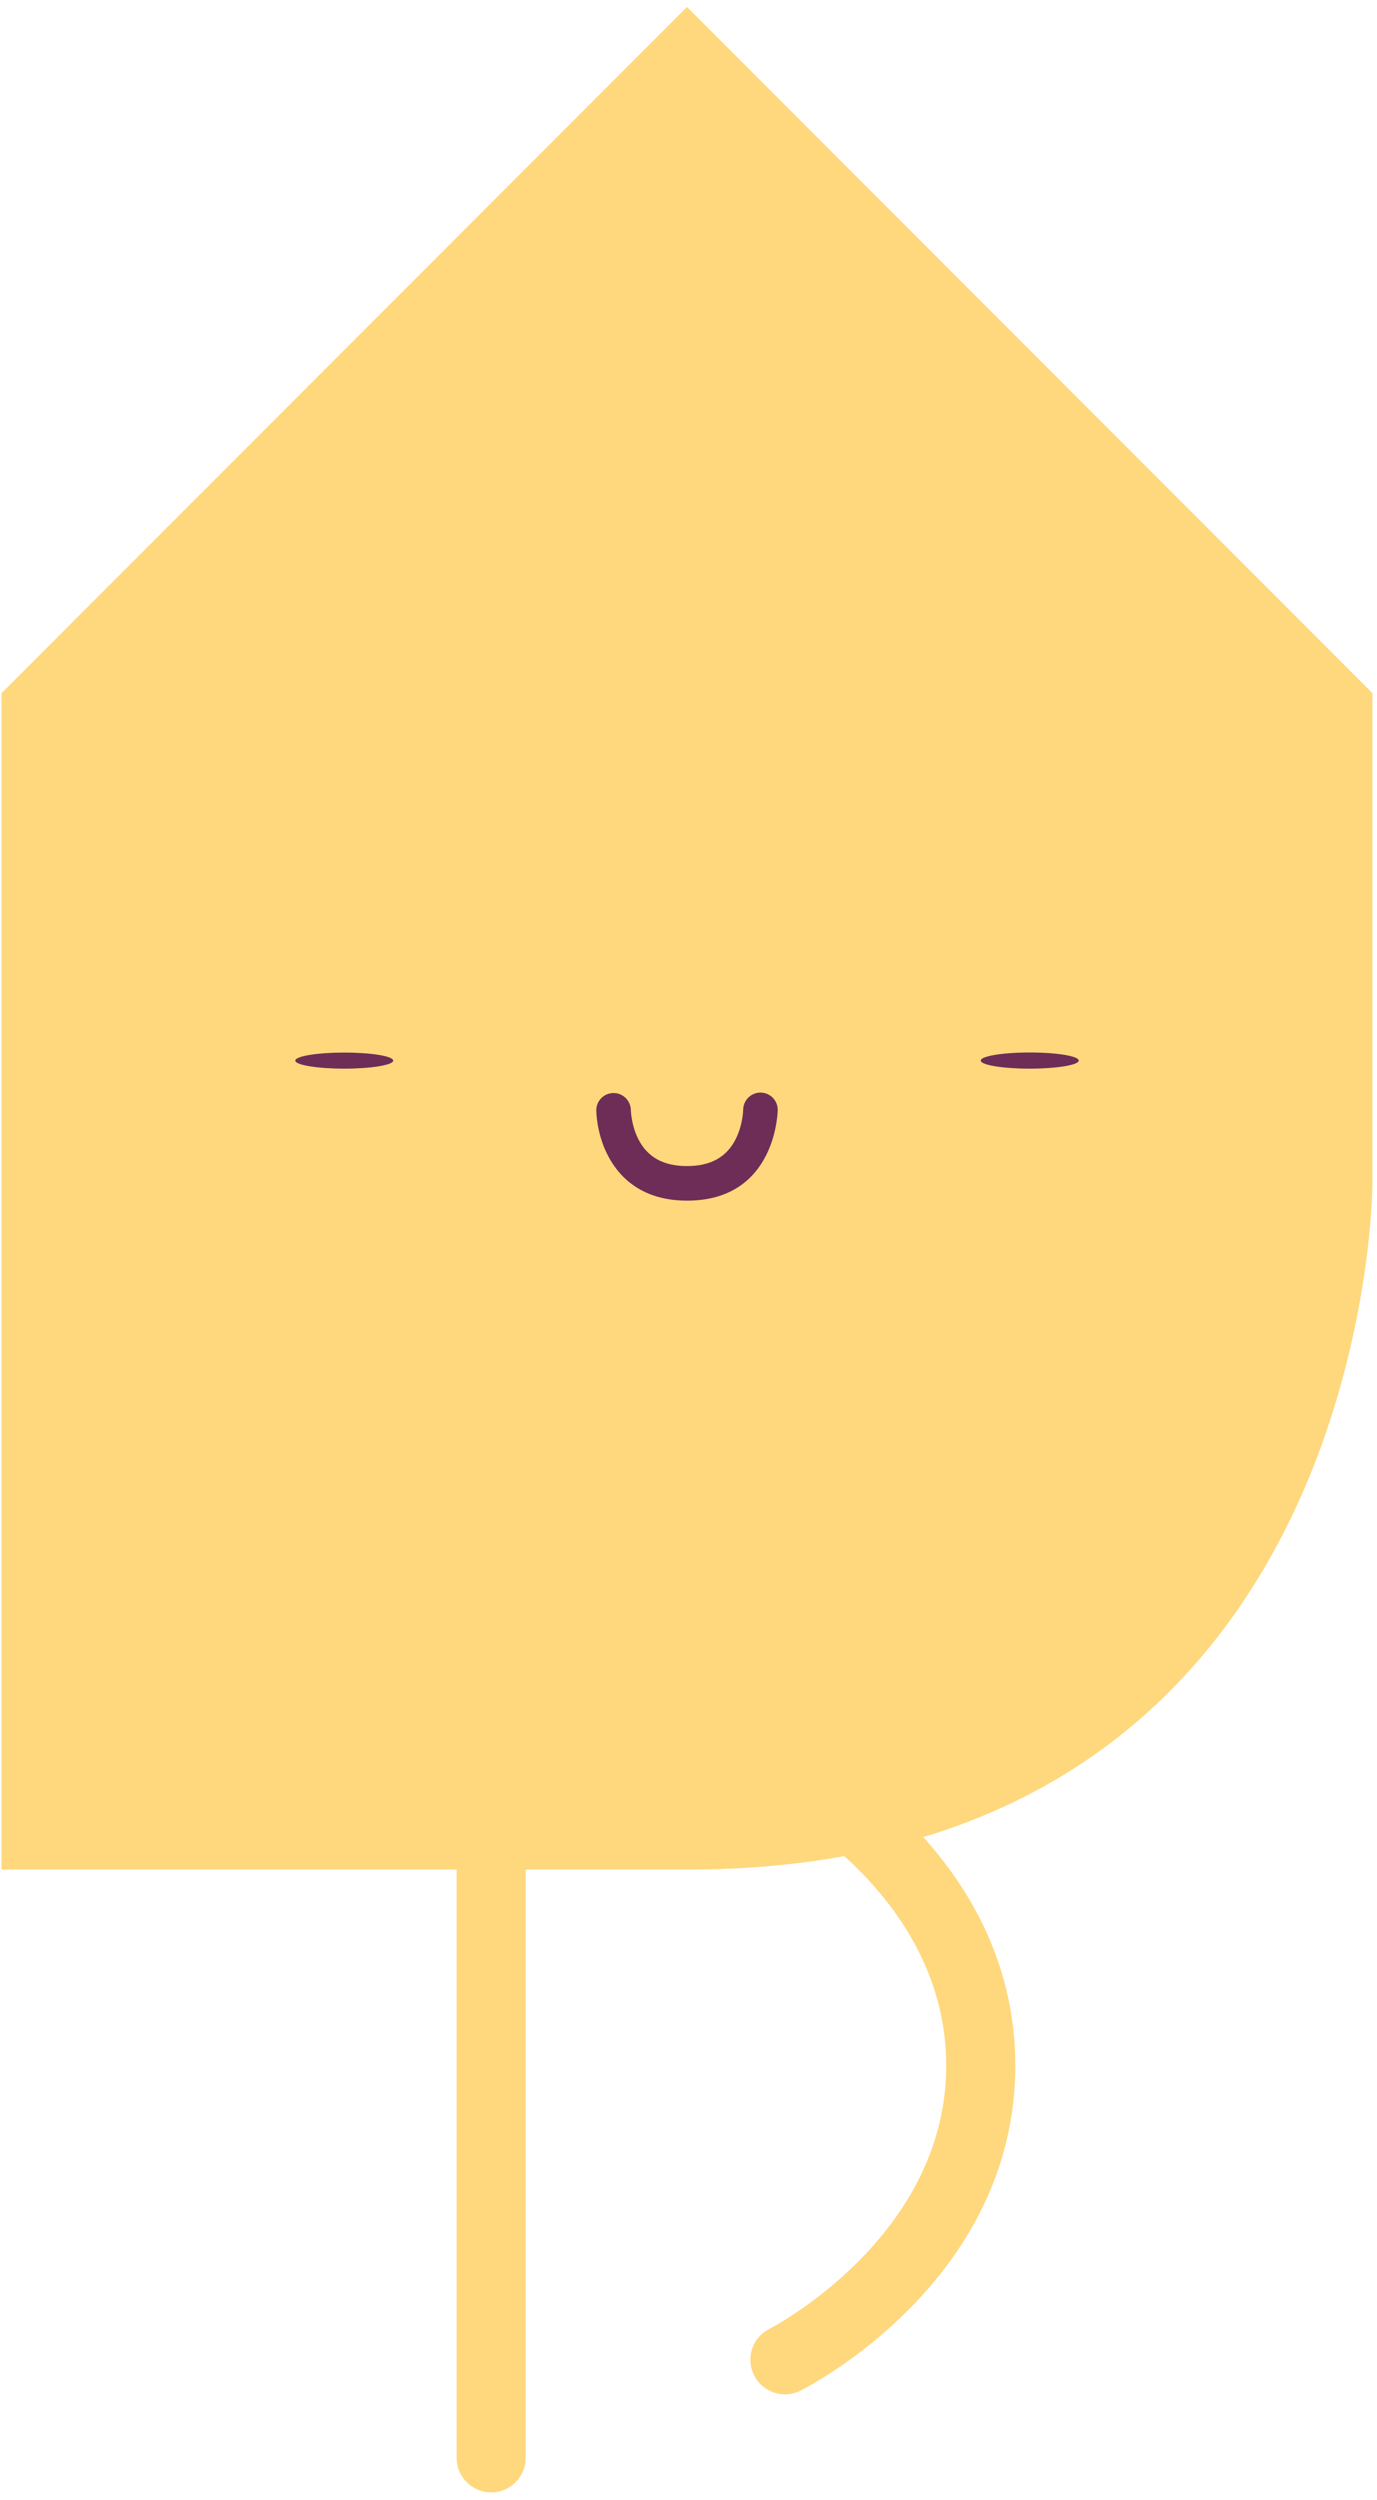 <?xml version="1.0" encoding="UTF-8" standalone="no"?>
<svg
   xmlns:dc="http://purl.org/dc/elements/1.1/"
   xmlns:cc="http://creativecommons.org/ns#"
   xmlns:rdf="http://www.w3.org/1999/02/22-rdf-syntax-ns#"
   xmlns:svg="http://www.w3.org/2000/svg"
   xmlns="http://www.w3.org/2000/svg"
   xmlns:sodipodi="http://sodipodi.sourceforge.net/DTD/sodipodi-0.dtd"
   xmlns:inkscape="http://www.inkscape.org/namespaces/inkscape"
   width="140px"
   height="254px"
   viewBox="0 0 140 254"
   version="1.1"
   id="svg4769"
   inkscape:version="0.91 r13725"
   sodipodi:docname="character3_2.svg">
  <sodipodi:namedview
     pagecolor="#ffffff"
     bordercolor="#666666"
     borderopacity="1"
     objecttolerance="10"
     gridtolerance="10"
     guidetolerance="10"
     inkscape:pageopacity="0"
     inkscape:pageshadow="2"
     inkscape:window-width="1920"
     inkscape:window-height="1017"
     id="namedview4788"
     showgrid="false"
     inkscape:zoom="2.6279874"
     inkscape:cx="20.59166"
     inkscape:cy="115.8286"
     inkscape:window-x="-8"
     inkscape:window-y="-8"
     inkscape:window-maximized="1"
     inkscape:current-layer="svg4769" />
  <!-- Generator: Sketch 44.1 (41455) - http://www.bohemiancoding.com/sketch -->
  <title
     id="title4771">character3</title>
  <desc
     id="desc4773">Created with Sketch.</desc>
  <defs
     id="defs4775" />
  <g
     id="character3">
    <path
       style="fill:#ffd87d;fill-rule:nonzero;stroke:none;stroke-width:1"
       inkscape:connector-curvature="0"
       id="Shape"
       d="m 49.934,253.242 c -1.94,-6.3e-4 -3.513,-1.574 -3.512,-3.514 l 0,-69.726 c 0,-1.94 1.573,-3.513 3.513,-3.513 1.94,0 3.513,1.573 3.513,3.513 l 0,69.726 c 0,1.94 -1.573,3.514 -3.513,3.514" />
    <path
       style="fill:#ffd87d;fill-rule:nonzero;stroke:none;stroke-width:1"
       inkscape:connector-curvature="0"
       id="path4782"
       d="M 0.154,70.432 69.846,0.705 139.539,70.432 l 0,49.804 c 0,0 0,69.728 -69.693,69.728 l -69.692,0 0,-119.532 z" />
    <path
       id="rightEye"
       d="m 109.671,107.764 c 0,0.451 -2.229,0.817 -4.978,0.817 -2.75,0 -4.979,-0.366 -4.979,-0.817 -0.019,-0.294 0.926,-0.566 2.474,-0.714 1.548,-0.148 3.461,-0.148 5.009,0 1.548,0.148 2.493,0.42 2.474,0.714"
       style="fill:#6d2d57;fill-rule:nonzero;stroke:none;stroke-width:1"
       inkscape:connector-curvature="0" />
    <path
       id="leftEye"
       d="m 39.978,107.764 c 0,0.451 -2.229,0.817 -4.977,0.817 -2.75,0 -4.979,-0.366 -4.979,-0.817 -3.01e-4,-0.216 0.524,-0.424 1.458,-0.577 0.934,-0.153 2.2,-0.239 3.521,-0.239 2.748,0 4.977,0.365 4.977,0.816"
       style="fill:#6d2d57;fill-rule:nonzero;stroke:none;stroke-width:1"
       inkscape:connector-curvature="0" />
    <path
       id="path4784"
       d="m 69.846,121.993 c -4.755,0 -7.031,-2.56 -8.104,-4.706 -1.087,-2.177 -1.118,-4.288 -1.118,-4.522 0.028,-0.949 0.803,-1.704 1.753,-1.706 0.949,-0.002 1.728,0.75 1.76,1.699 0.001,0.047 0.034,1.589 0.793,3.048 0.939,1.799 2.546,2.674 4.917,2.674 2.372,0 3.98,-0.875 4.917,-2.674 0.769,-1.474 0.794,-3.033 0.794,-3.049 0.01,-0.964 0.792,-1.741 1.756,-1.743 l 0.009,0 c 0.966,0.003 1.747,0.786 1.747,1.752 0,0.093 -0.105,9.228 -9.224,9.228"
       style="fill:#6d2d57;fill-rule:nonzero;stroke:none;stroke-width:1"
       inkscape:connector-curvature="0" />
    <path
       style="fill:#ffd87d;fill-rule:nonzero;stroke:none;stroke-width:1"
       inkscape:connector-curvature="0"
       id="path4786"
       d="m 79.805,243.282 c -1.63,-3.6e-4 -3.046,-1.121 -3.42,-2.707 -0.375,-1.586 0.39,-3.222 1.847,-3.951 0.172,-0.088 17.97,-9.289 17.97,-26.739 0,-17.547 -17.791,-26.649 -17.97,-26.74 -1.735,-0.869 -2.439,-2.979 -1.571,-4.715 0.416,-0.834 1.147,-1.468 2.031,-1.763 0.884,-0.295 1.849,-0.226 2.683,0.191 0.891,0.446 21.853,11.183 21.853,33.026 0,21.842 -20.962,32.578 -21.854,33.025 -0.487,0.245 -1.024,0.372 -1.568,0.372" />
  </g>
</svg>
